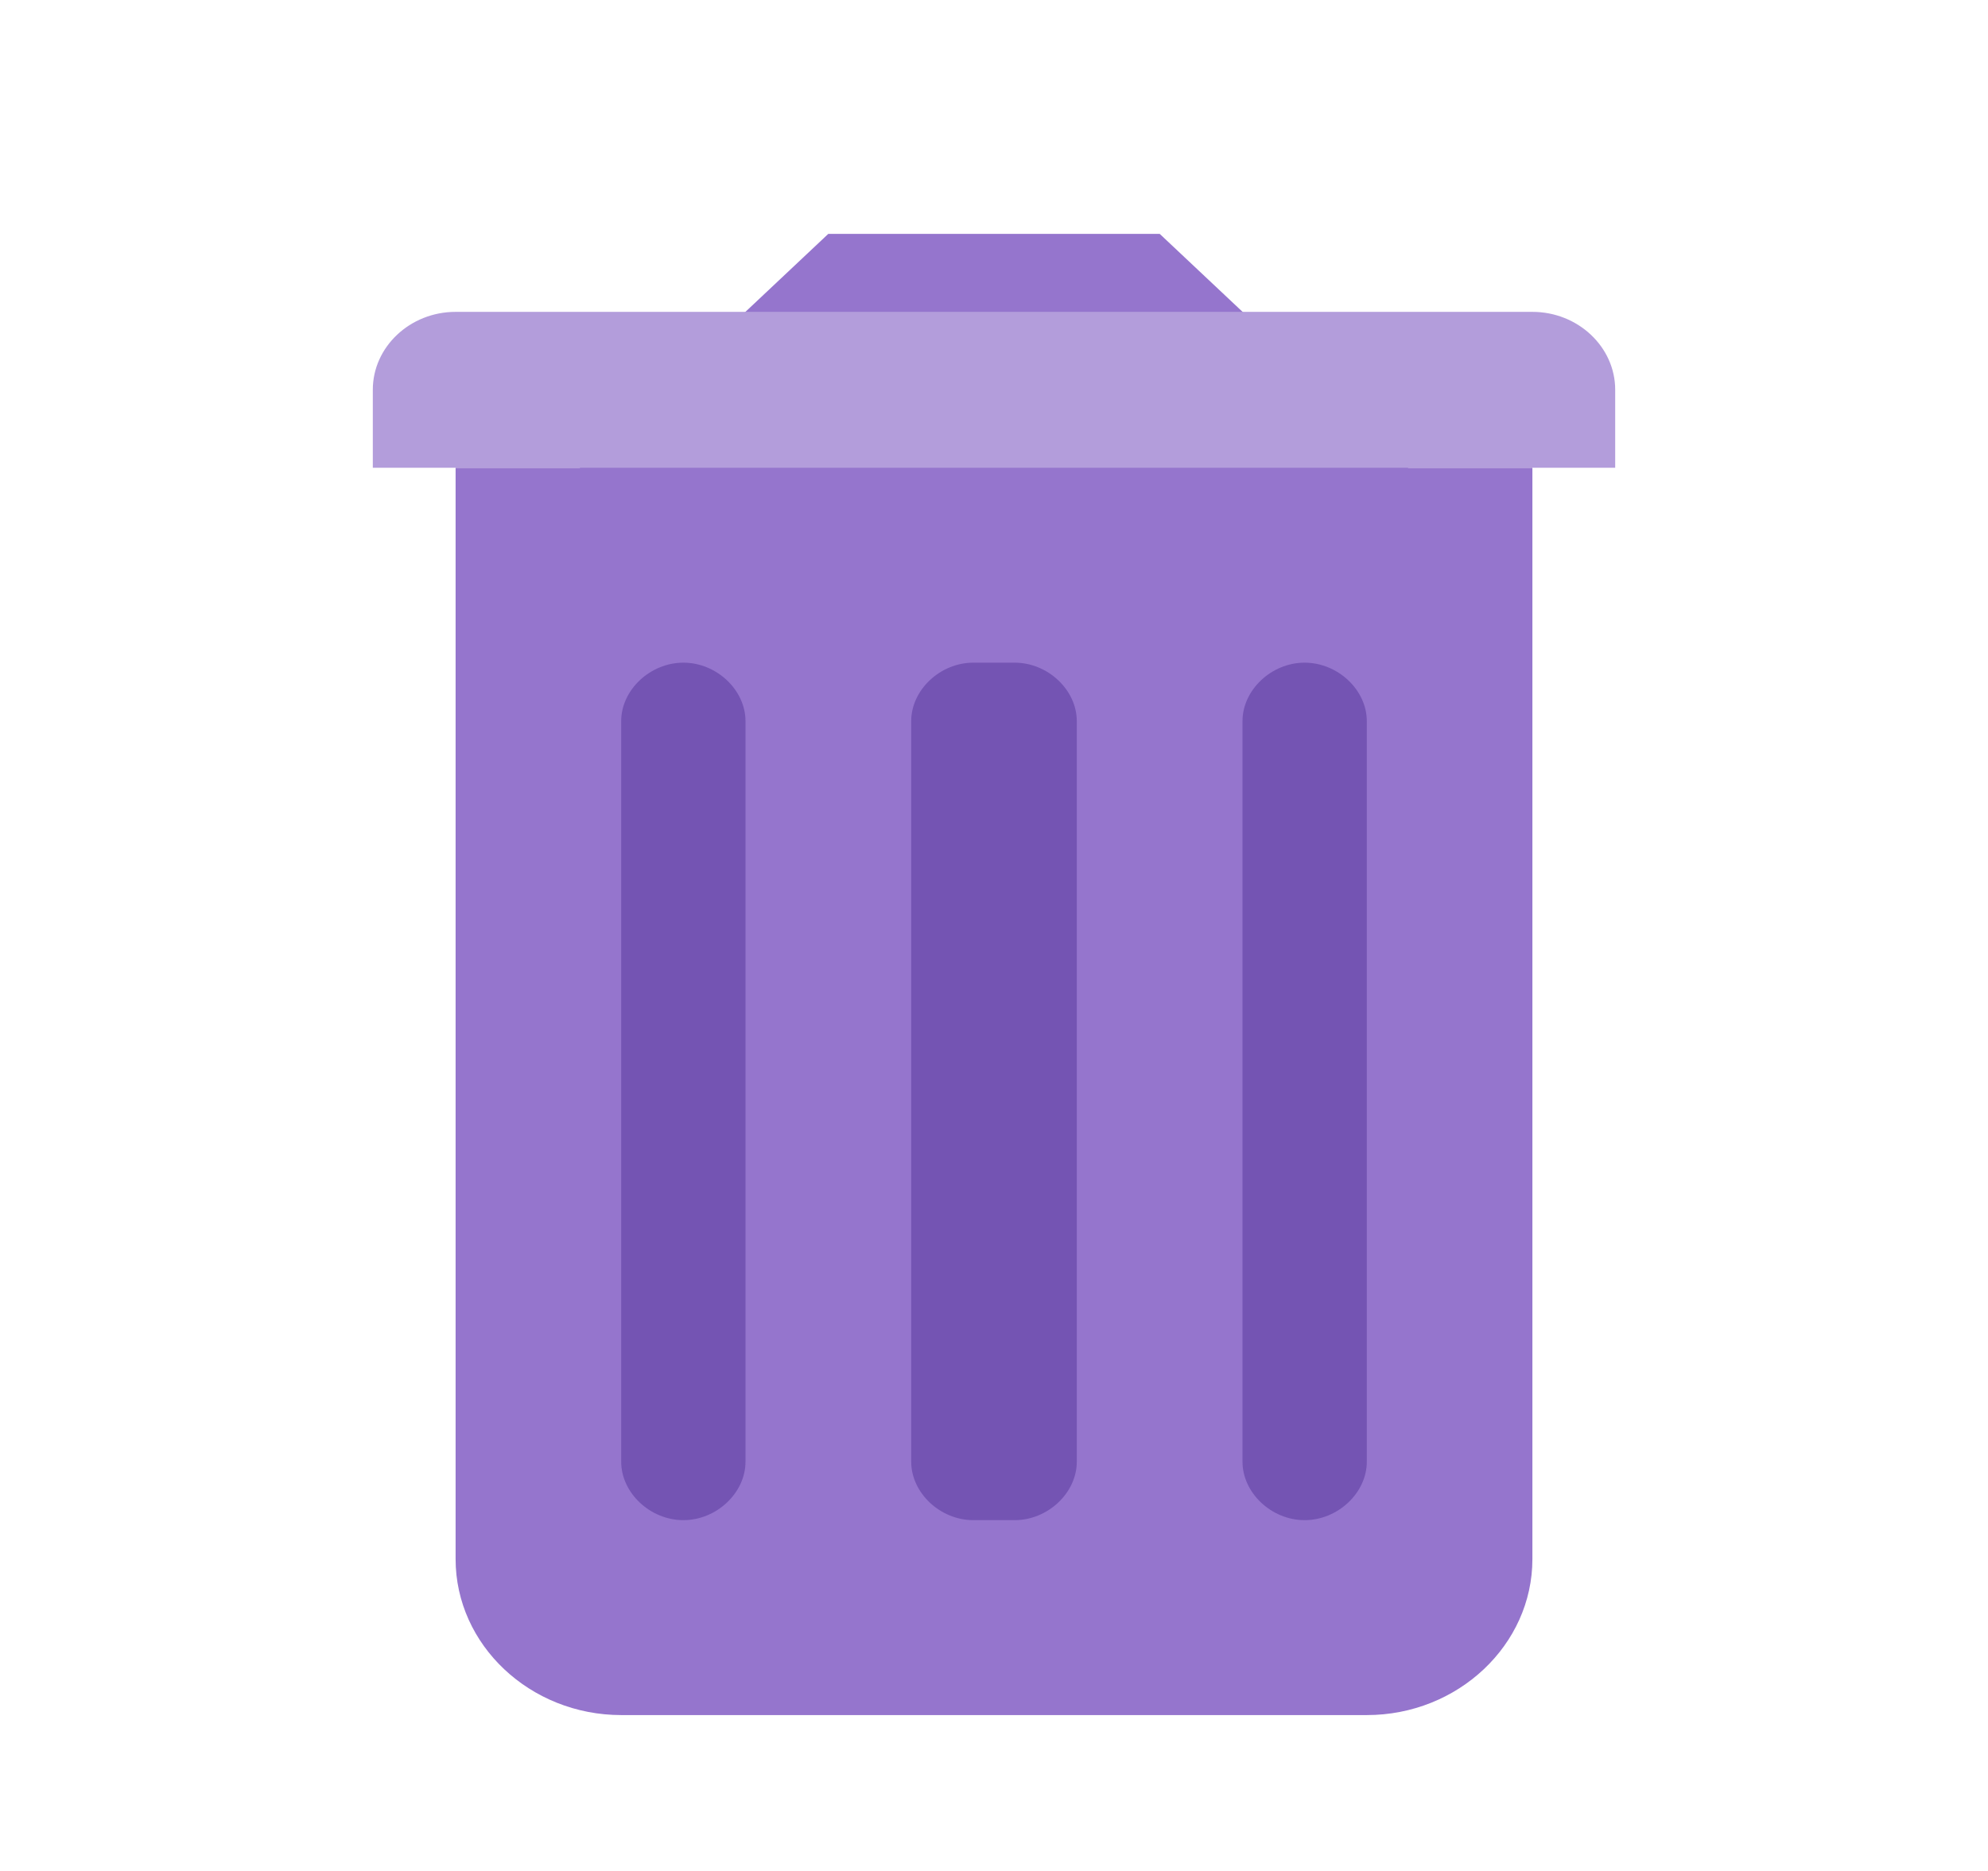 <svg width="17" height="16" viewBox="0 0 17 16" fill="none" xmlns="http://www.w3.org/2000/svg">
<path d="M12.042 4L9.917 2H7.083L4.958 4H3.896V13.333C3.896 14.067 4.533 14.667 5.313 14.667H11.688C12.467 14.667 13.104 14.067 13.104 13.333V4H12.042Z" fill="#9575CD"/>
<path d="M8.677 13H8.323C8.04 13 7.792 12.767 7.792 12.5V6.167C7.792 5.9 8.04 5.667 8.323 5.667H8.677C8.96 5.667 9.208 5.9 9.208 6.167V12.5C9.208 12.767 8.96 13 8.677 13ZM11.156 13C10.873 13 10.625 12.767 10.625 12.5V6.167C10.625 5.9 10.873 5.667 11.156 5.667C11.44 5.667 11.688 5.9 11.688 6.167V12.5C11.688 12.767 11.44 13 11.156 13ZM5.844 13C5.56 13 5.312 12.767 5.312 12.5V6.167C5.312 5.9 5.56 5.667 5.844 5.667C6.127 5.667 6.375 5.9 6.375 6.167V12.5C6.375 12.767 6.127 13 5.844 13Z" fill="#7454B3"/>
<path d="M3.896 2.667H13.104C13.494 2.667 13.812 2.967 13.812 3.333V4H3.188V3.333C3.188 2.967 3.506 2.667 3.896 2.667Z" fill="#B39DDB"/>
</svg>
